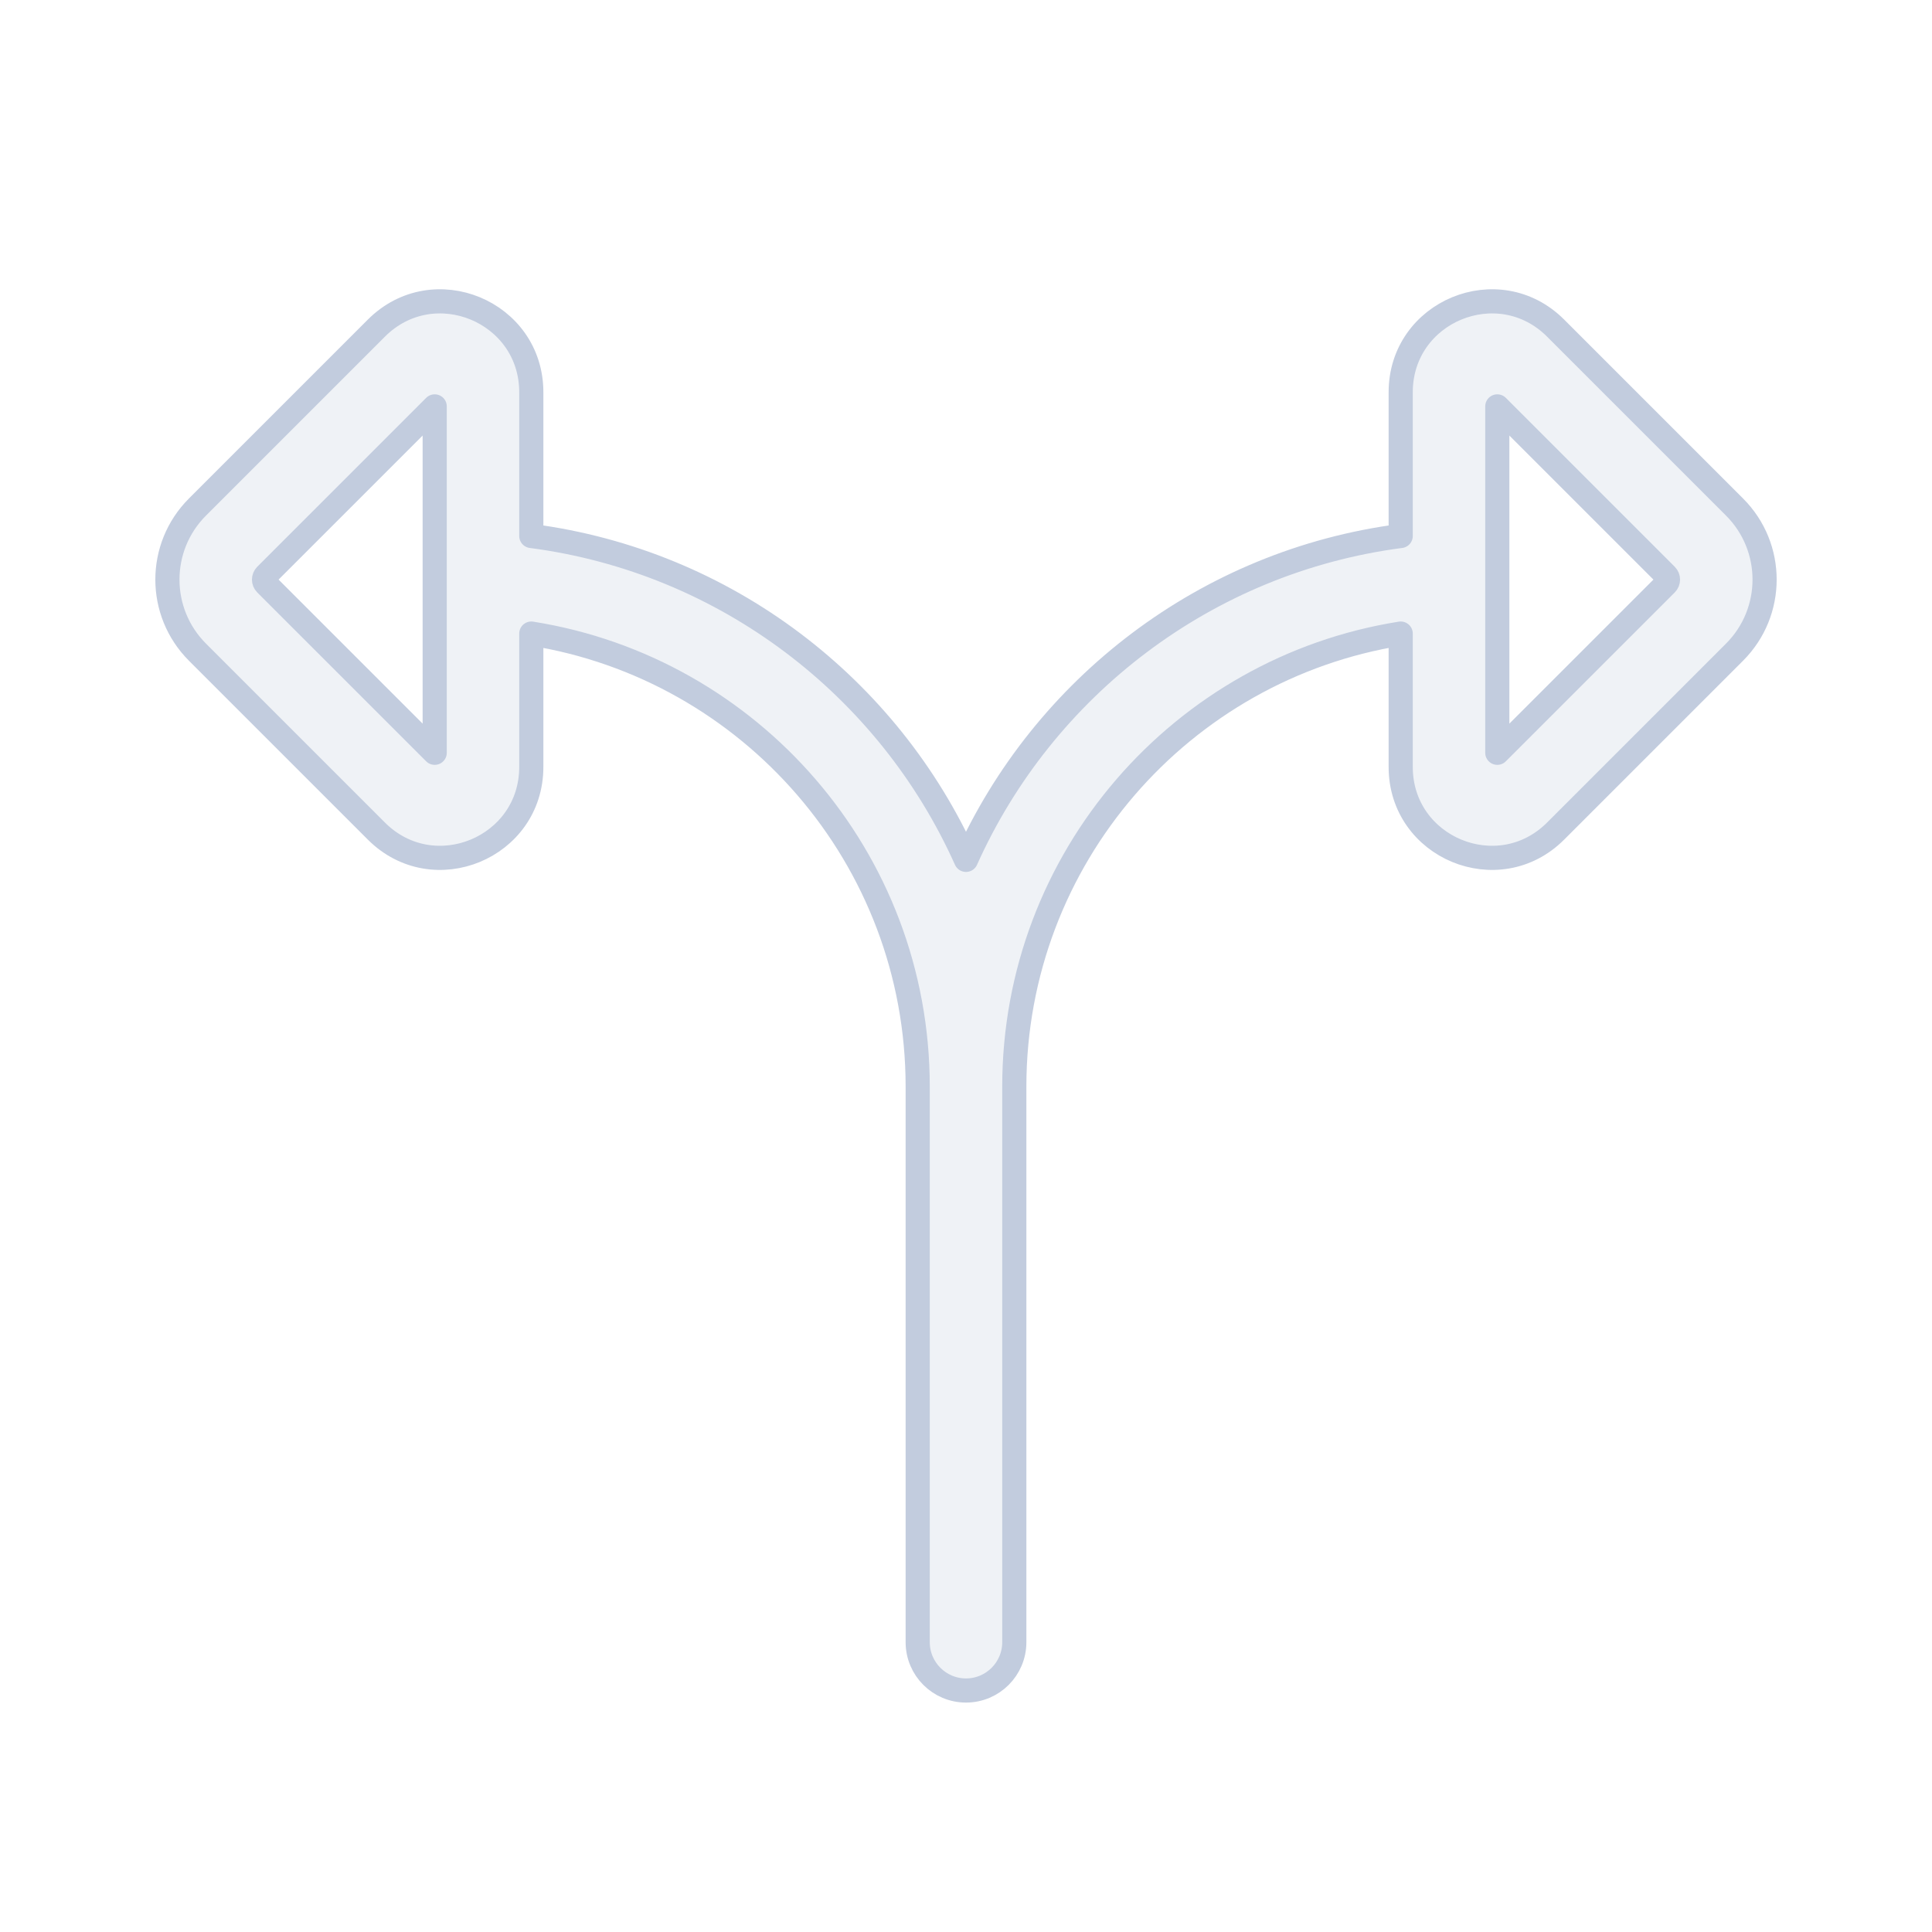 <svg width="80" height="80" viewBox="0 0 80 80" fill="none" xmlns="http://www.w3.org/2000/svg">
  <path fill-rule="evenodd" clip-rule="evenodd" d="M8.177 27.005C6.517 25.345 6.517 22.654 8.177 20.995L15.586 13.586C17.953 11.219 22 12.895 22 16.242V22.194C30.054 23.243 36.798 28.458 40 35.605C43.203 28.458 49.947 23.243 58 22.194V16.242C58 12.895 62.047 11.219 64.414 13.586L71.823 20.995C73.483 22.654 73.483 25.345 71.823 27.005L64.414 34.414C62.047 36.781 58 35.105 58 31.757V26.235C48.937 27.672 42.006 35.52 42 44.987L42 68C42 69.104 41.105 70 40 70C38.896 70 38 69.104 38 68L38 44.987C37.994 35.52 31.063 27.672 22 26.235V31.757C22 35.105 17.953 36.781 15.586 34.414L8.177 27.005ZM11.005 23.823C10.908 23.921 10.908 24.079 11.005 24.177L18 31.171L18 16.828L11.005 23.823ZM68.995 23.823C69.093 23.921 69.093 24.079 68.995 24.177L62 31.171V16.828L68.995 23.823Z" fill="#C2CCDE" fill-opacity="0.25" stroke="#C2CCDE" stroke-linecap="round" stroke-linejoin="round" />
</svg>